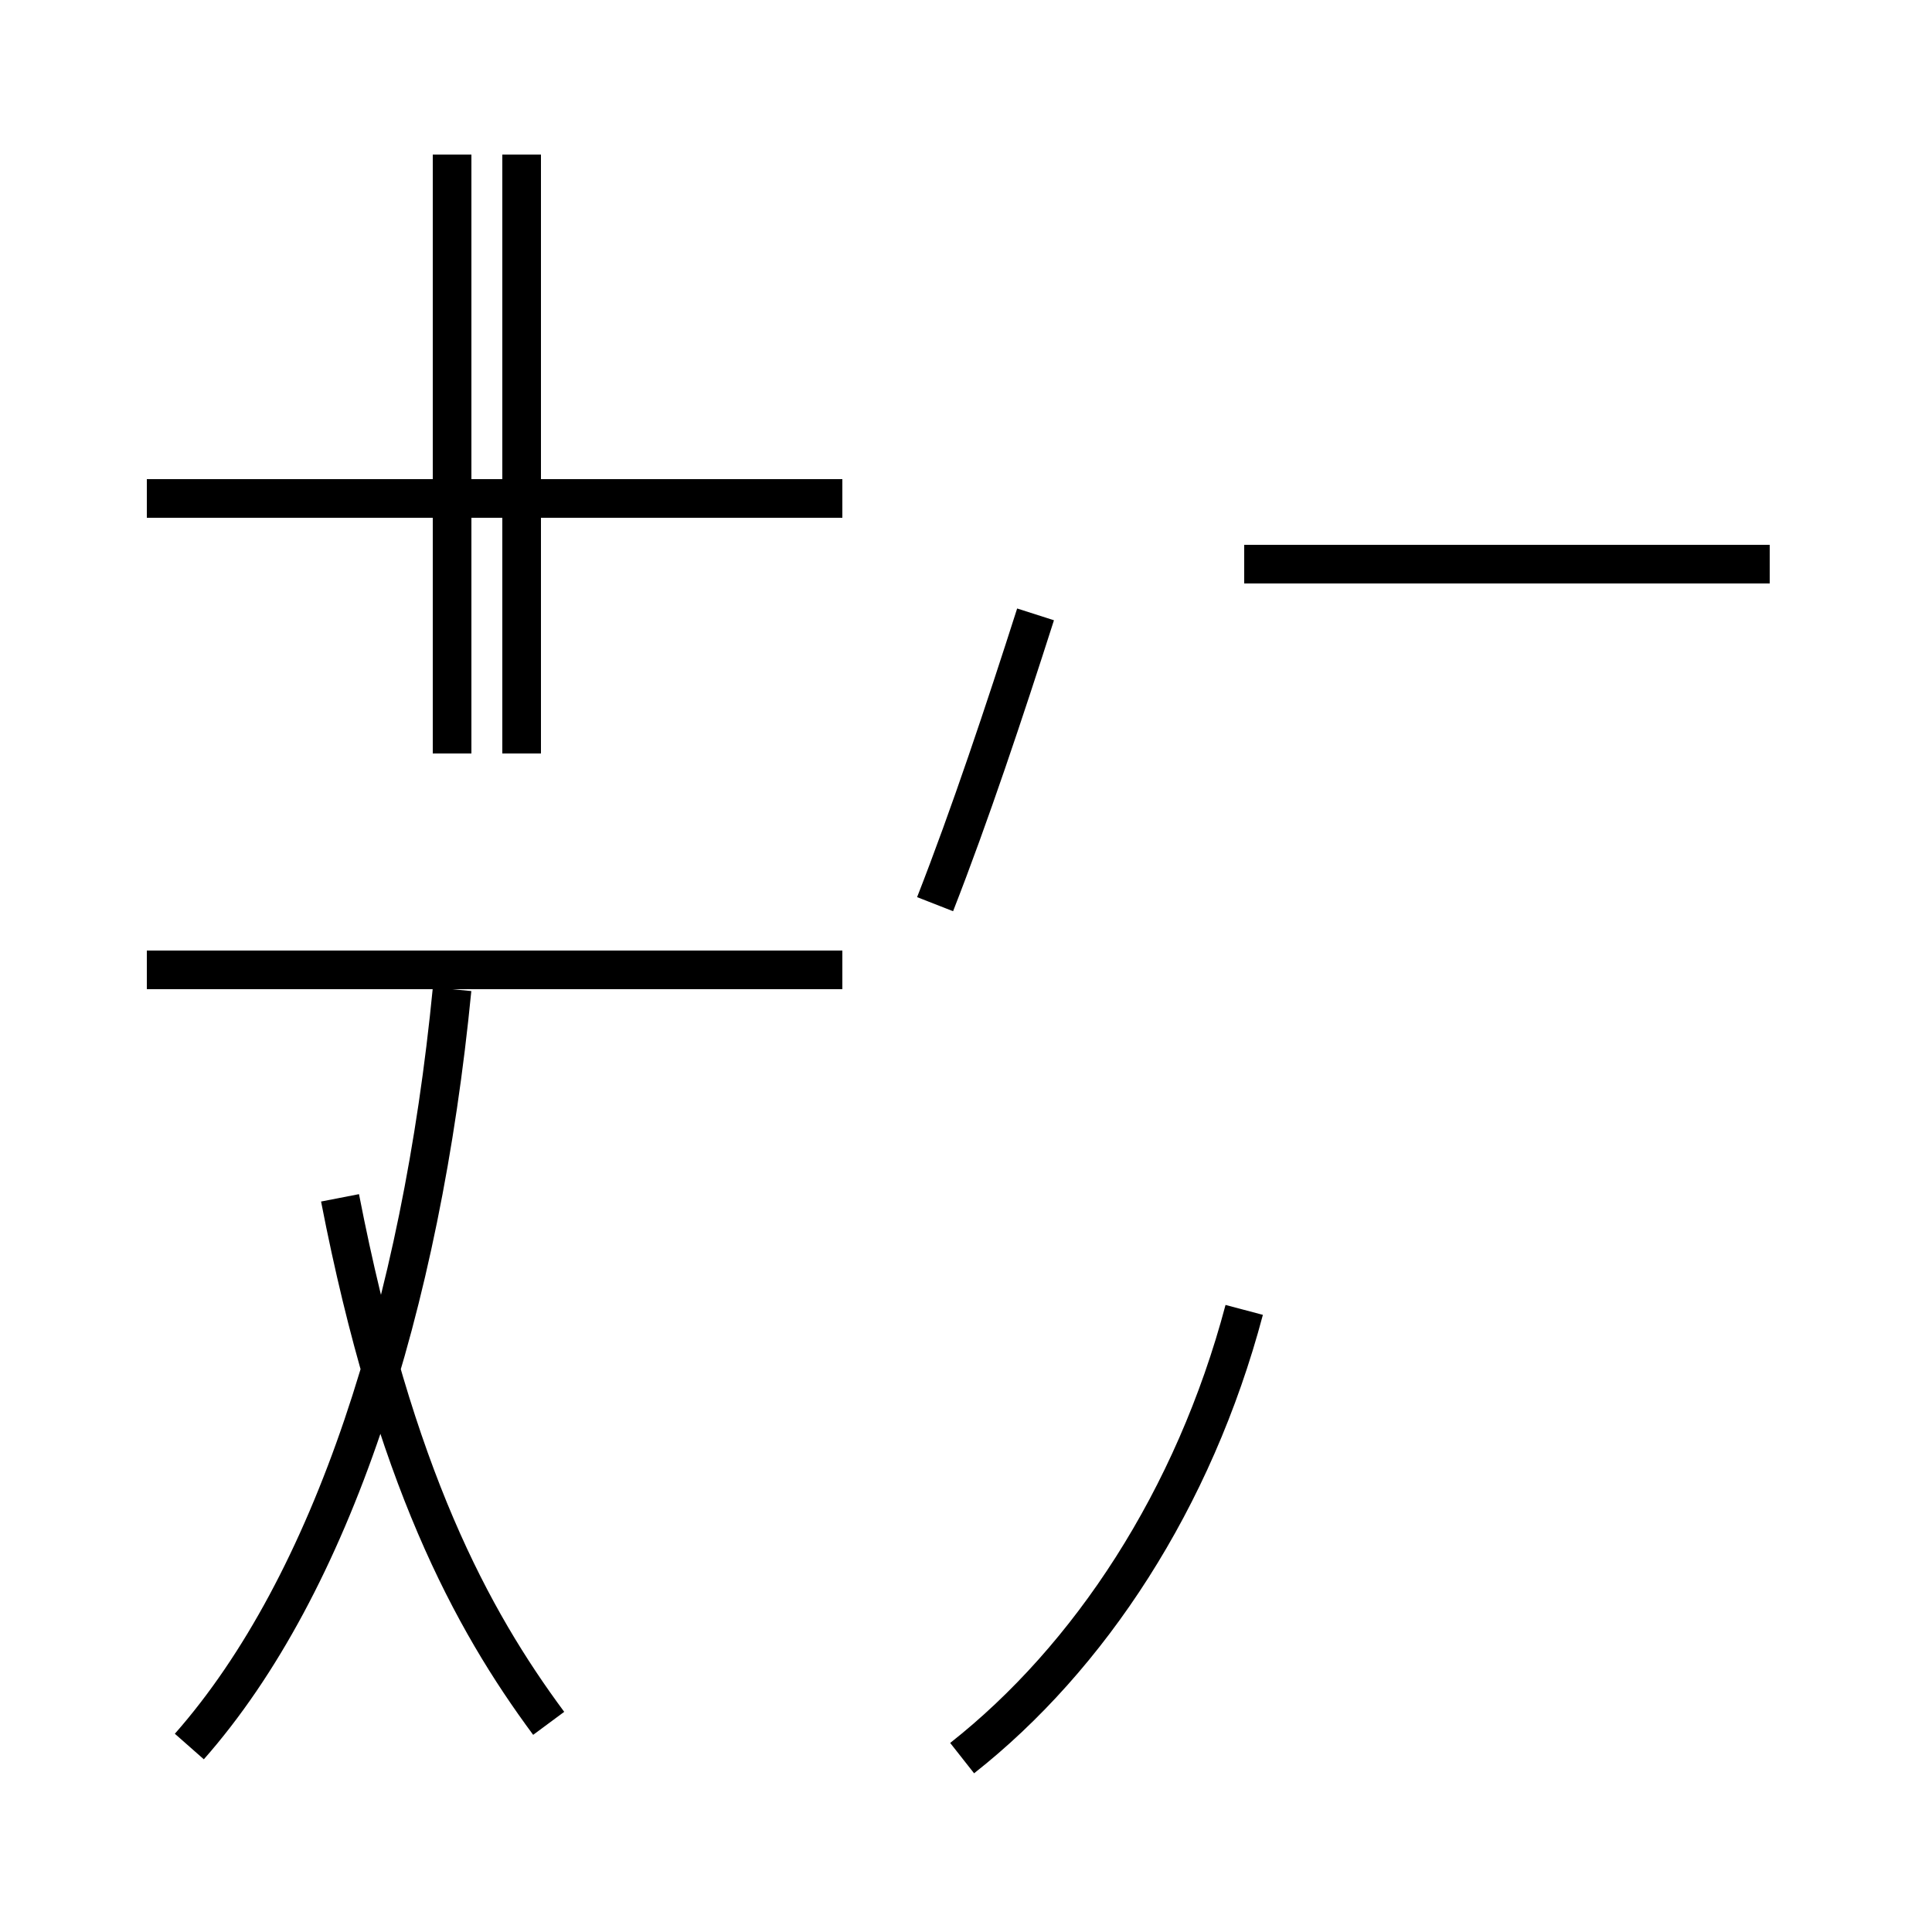 <?xml version='1.0' encoding='utf8'?>
<svg viewBox="0.0 -44.0 50.0 50.0" version="1.1" xmlns="http://www.w3.org/2000/svg">
<rect x="0.0" y="-44.0" width="50.0" height="50.0" fill="#808080" stroke="none"/>
<rect x="-1000" y="-1000" width="2000" height="2000" stroke="white" fill="white"/>
<g style="fill:none; stroke:#000000;  stroke-width:1">
<path d="M 11.7 24.5 L 11.7 40.0 M 21.8 31.1 L 3.8 31.1 M 4.9 -1.2 C 8.6 3.0 10.9 10.2 11.7 18.4 M 13.5 24.5 L 13.5 40.0 M 21.8 18.9 L 3.8 18.9 M 14.2 -0.6 C 12.2 2.1 10.2 5.8 8.8 13.0 M 24.2 20.6 C 25.1 22.9 26.0 25.6 26.8 28.1 M 45.8 29.4 L 32.2 29.4 M 24.9 -1.5 C 28.2 1.1 30.9 5.2 32.2 10.1 " transform="scale(1, -1)" />
</g>
</svg>